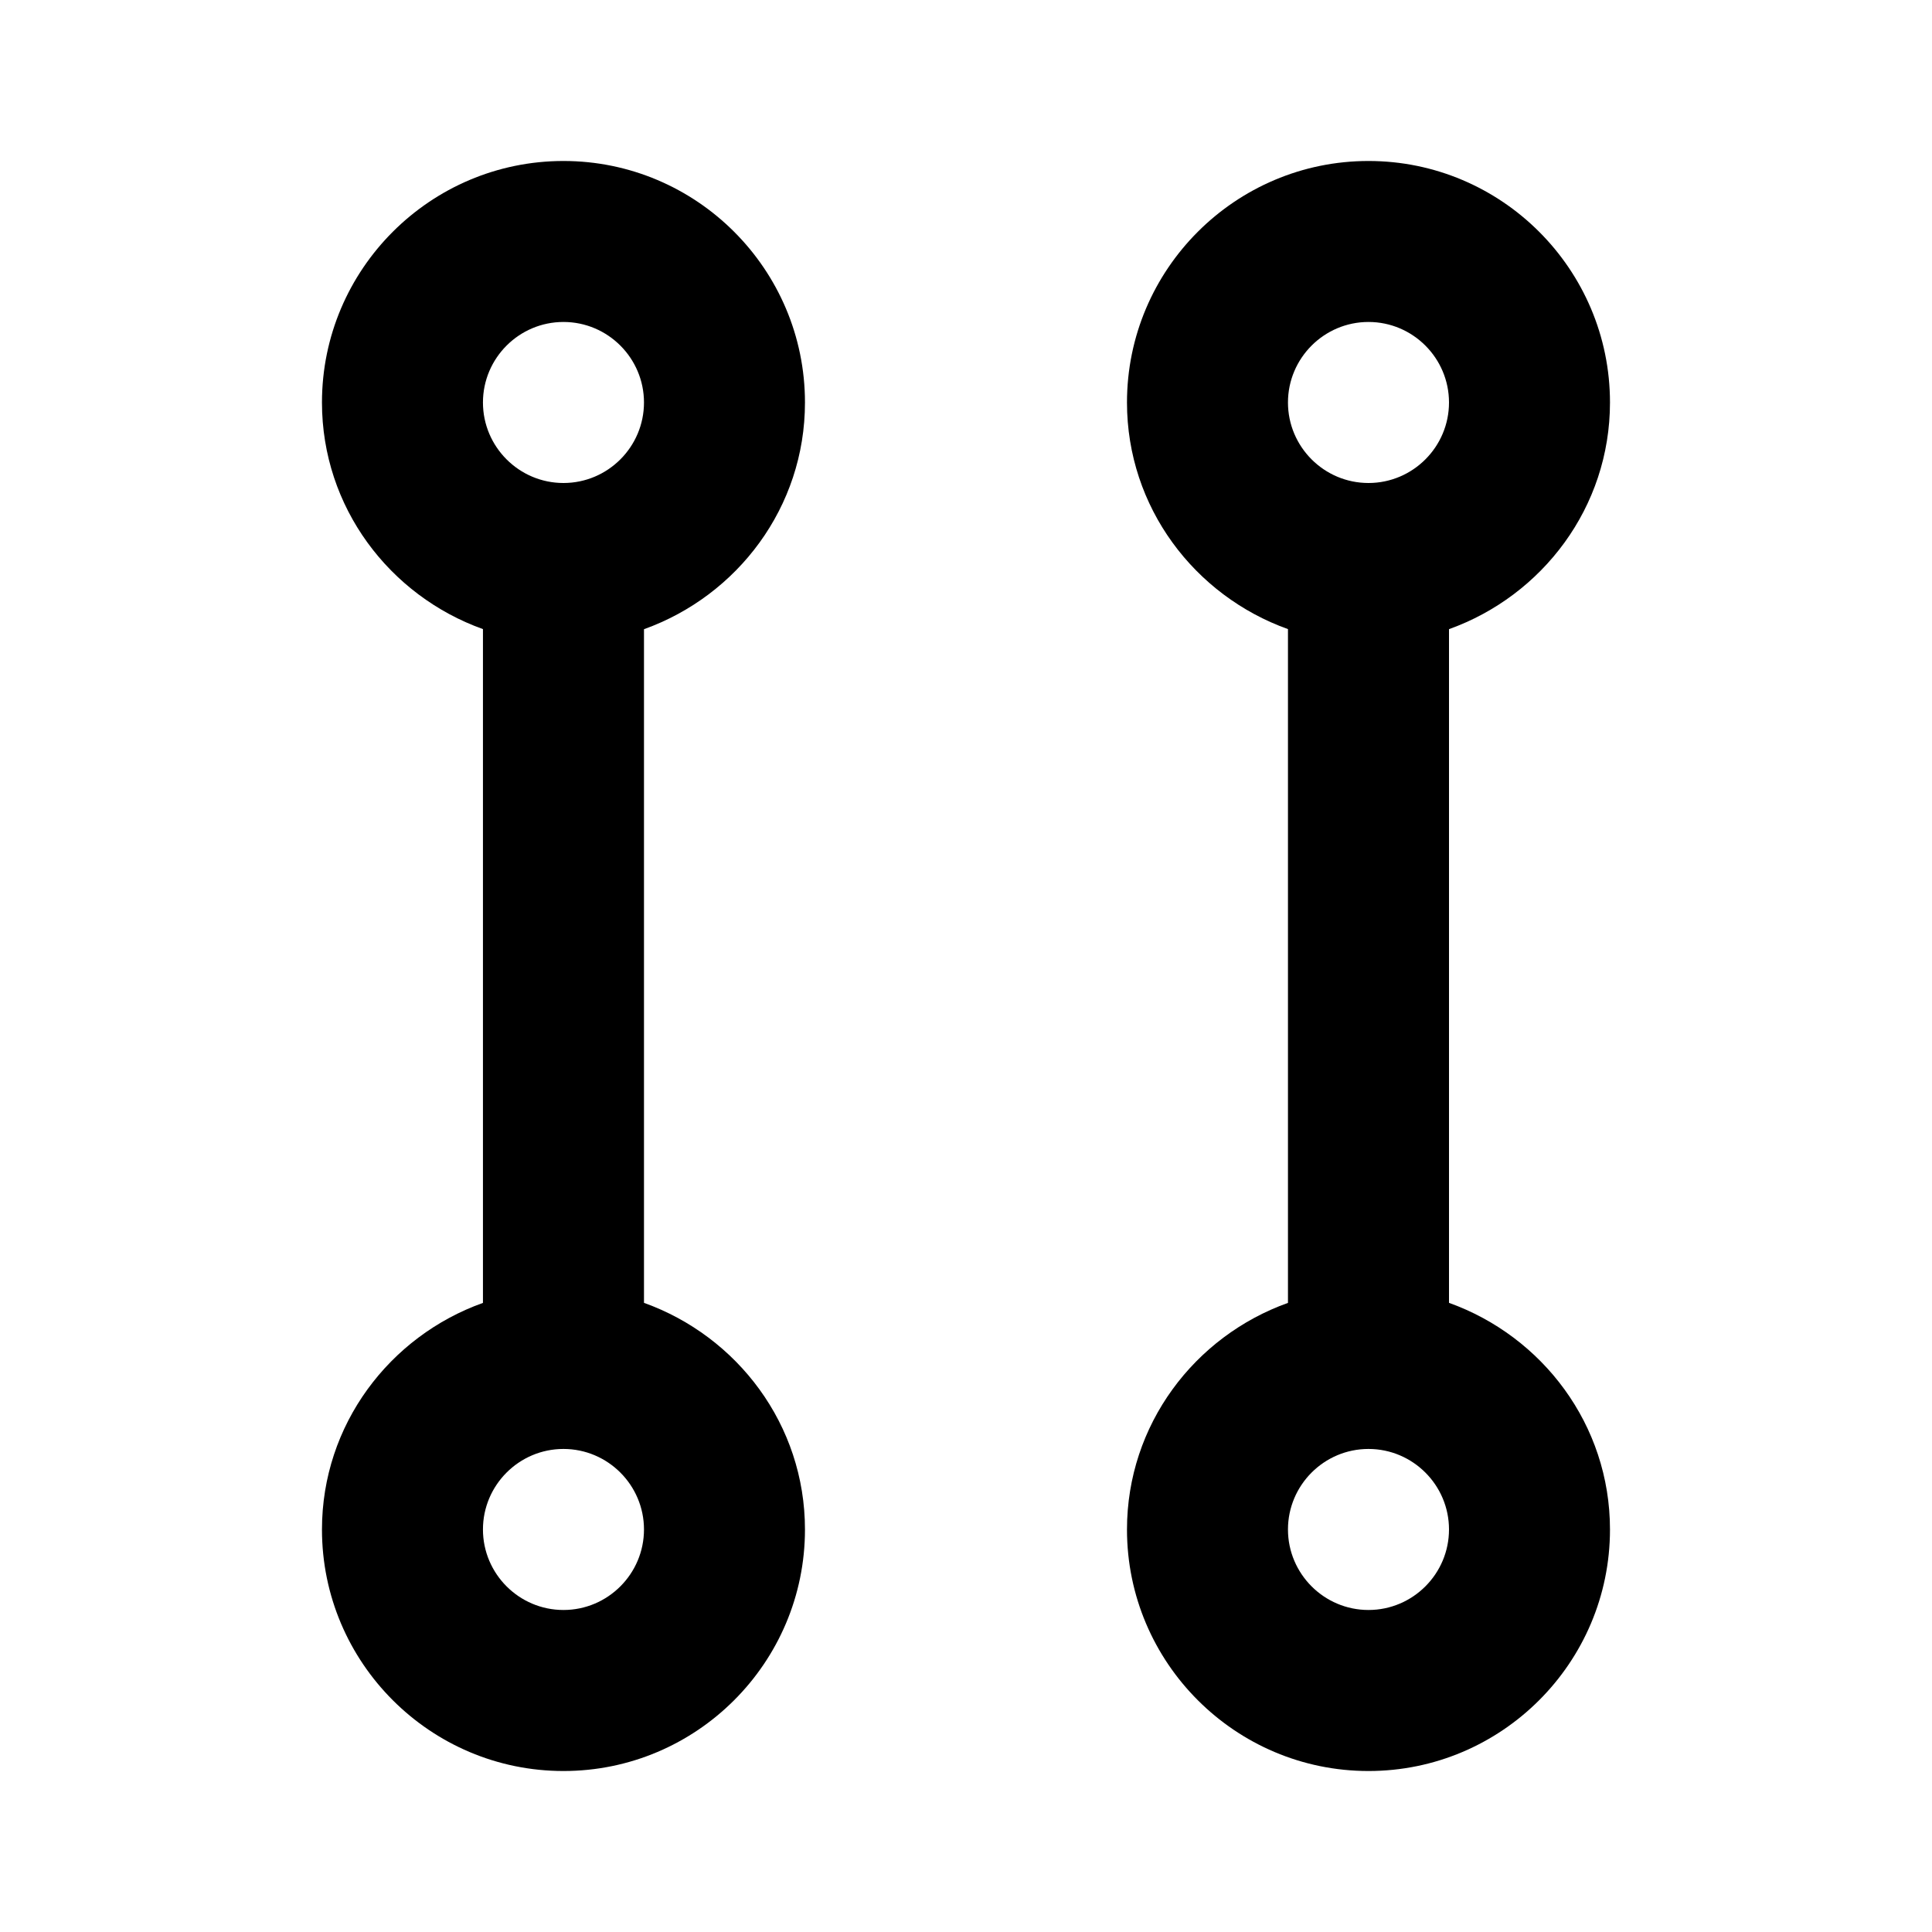 <?xml version="1.0"?><svg xmlns="http://www.w3.org/2000/svg" width="40" height="40" viewBox="0 0 40 40"><path d="m30 26.973v-13.947c1.933-0.693 3.333-2.523 3.333-4.693 0-2.757-2.243-5-5-5s-5 2.243-5 5c0 2.17 1.4 4 3.333 4.692v13.95c-1.933 0.69-3.333 2.522-3.333 4.692 0 2.757 2.243 5 5 5s5-2.243 5-5c0-2.17-1.4-4-3.333-4.693z m-1.667-20.307c0.92-8.881784197001252e-16 1.667 0.75 1.667 1.667s-0.747 1.667-1.667 1.667-1.667-0.75-1.667-1.667 0.747-1.667 1.667-1.667z m0 26.667c-0.92 0-1.667-0.75-1.667-1.667s0.747-1.667 1.667-1.667 1.667 0.75 1.667 1.667-0.747 1.667-1.667 1.667z m-11.667-25c0-2.757-2.243-5-5-5s-5 2.243-5 5c0 2.17 1.4 4 3.333 4.692v13.95c-1.933 0.69-3.333 2.522-3.333 4.692 0 2.757 2.243 5 5 5s5-2.243 5-5c0-2.17-1.4-4-3.333-4.693v-13.947c1.933-0.693 3.333-2.523 3.333-4.693z m-5-1.667c0.92 0 1.667 0.75 1.667 1.667s-0.747 1.667-1.667 1.667-1.667-0.75-1.667-1.667 0.747-1.667 1.667-1.667z m0 26.667c-0.92 0-1.667-0.75-1.667-1.667s0.747-1.667 1.667-1.667 1.667 0.75 1.667 1.667-0.747 1.667-1.667 1.667z"></path></svg>